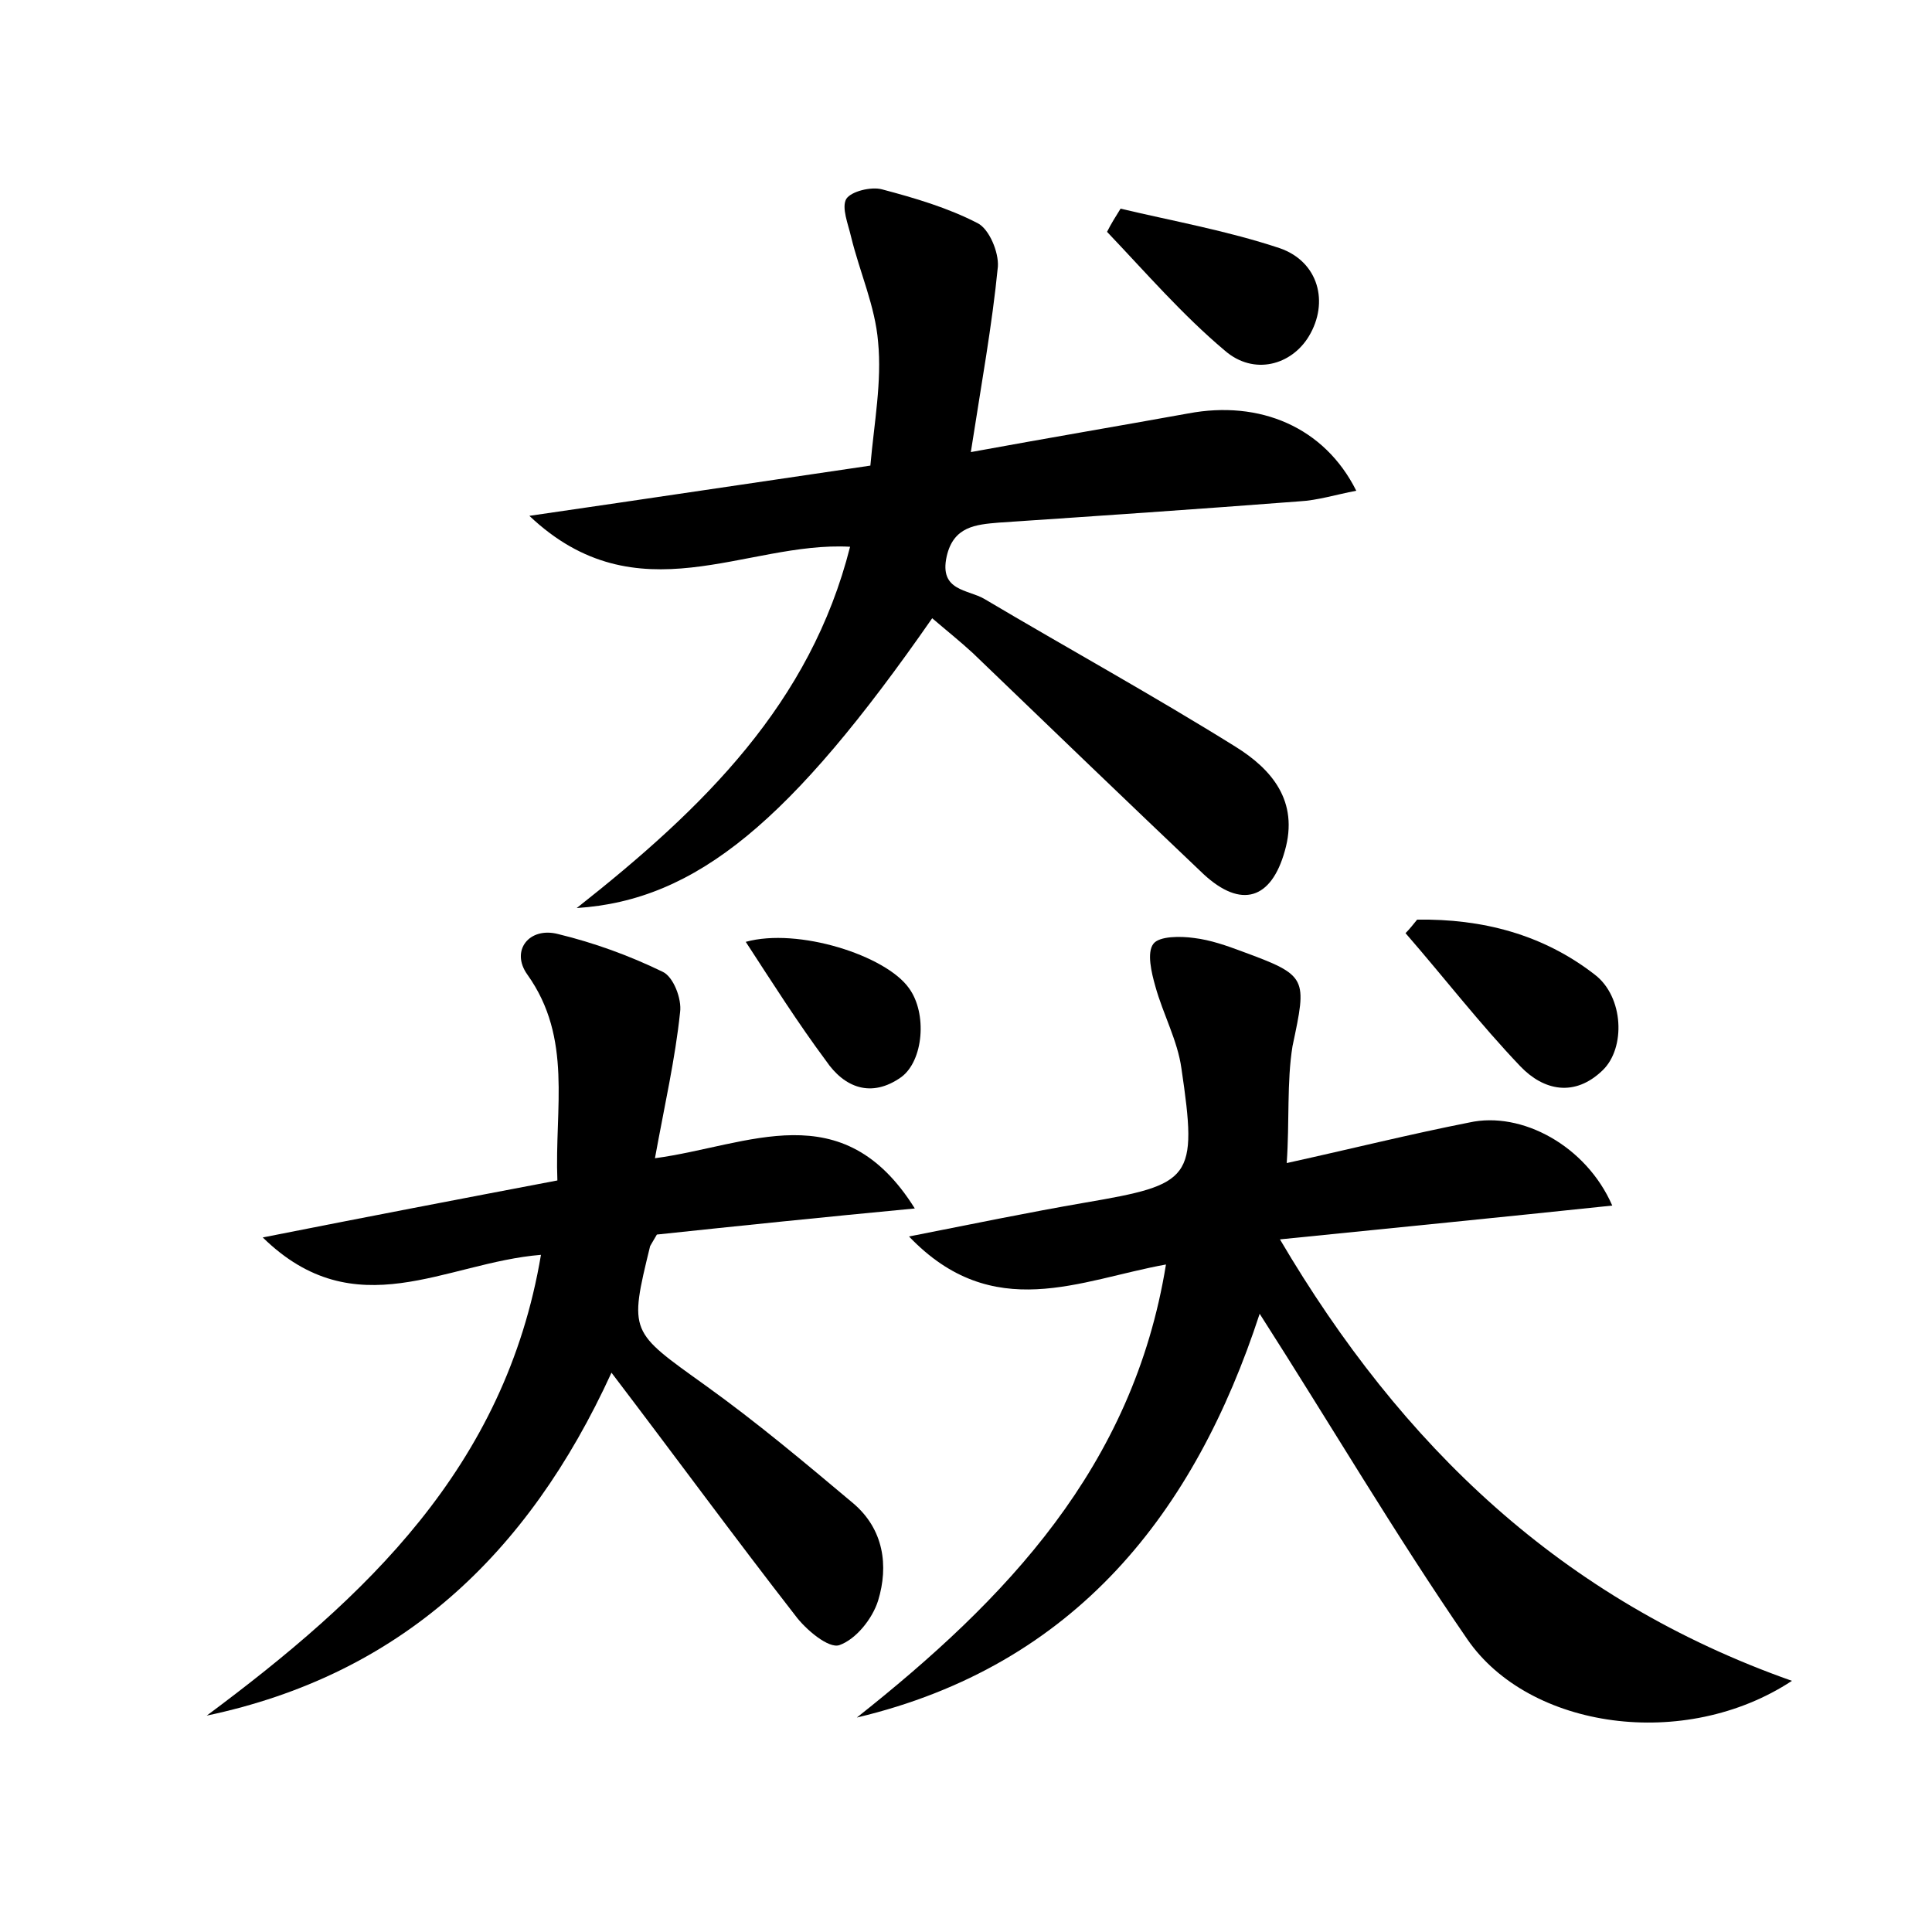 <?xml version="1.0" encoding="utf-8"?>
<!-- Generator: Adobe Illustrator 22.0.0, SVG Export Plug-In . SVG Version: 6.00 Build 0)  -->
<svg version="1.1" id="图层_1" xmlns="http://www.w3.org/2000/svg" xmlns:xlink="http://www.w3.org/1999/xlink" x="0px" y="0px"
	 viewBox="0 0 200 200" style="enable-background:new 0 0 200 200;" xml:space="preserve">
<style type="text/css">
	.st0{fill:#FFFFFF;}
</style>
<g>
	
	<path d="M133.2,120.4c6.8-1.5,12.8-3,18.9-4.2c5.4-1.2,12.1,2.4,14.8,8.6c-11.4,1.2-22.5,2.3-34.4,3.5c12.6,21.4,29.2,37.3,53,45.7
		c-11.1,7.3-27.2,5-33.6-4.3c-7.5-10.9-14.2-22.3-21.5-33.7c-6.7,20.5-19,36.4-41.7,41.8c15.4-12.2,28.6-25.9,32-46.9
		c-8.9,1.6-17.9,6.2-26.6-2.9c6.6-1.3,12.4-2.5,18.2-3.5c11.1-1.9,11.7-2.4,10-13.9c-0.4-2.9-1.9-5.6-2.7-8.5
		c-0.4-1.4-0.9-3.5-0.2-4.4c0.6-0.8,2.8-0.8,4.2-0.6c1.7,0.2,3.4,0.8,5,1.4c6.8,2.5,6.7,2.7,5.2,9.8
		C133.2,112,133.5,116.1,133.2,120.4z"/>
	<path d="M96.5,64C81.9,85,72.1,93.2,59.7,94C72.9,83.6,83.9,72.8,88,56.6c-10.8-0.6-22,7.4-33.2-3.2c12.4-1.8,23.7-3.5,35.3-5.2
		c0.4-4.5,1.2-8.7,0.8-12.8c-0.3-3.7-1.9-7.2-2.8-10.9c-0.3-1.3-1-3-0.5-3.9c0.5-0.8,2.6-1.3,3.7-1c3.4,0.9,6.8,1.9,9.9,3.5
		c1.2,0.6,2.2,3,2.1,4.5c-0.6,6.1-1.7,12.1-2.8,19.2c8.2-1.5,15.3-2.7,22.5-4c7.4-1.4,14.1,1.4,17.4,8c-2.1,0.4-4,1-5.9,1.1
		c-10.4,0.8-20.7,1.5-31.1,2.2c-2.4,0.2-4.7,0.4-5.4,3.5c-0.8,3.6,2.2,3.4,3.9,4.4c8.6,5.1,17.5,10,26,15.3
		c3.7,2.3,6.6,5.6,5.1,10.8c-1.4,5-4.5,6-8.4,2.4c-8-7.6-15.9-15.2-23.9-22.9C99.4,66.4,97.9,65.2,96.5,64z"/>
	<path d="M56,129.9c-9.9,0.8-19.2,7.6-28.8-1.8c10.6-2.1,20.5-4,30.5-5.9c-0.3-7.5,1.6-14.7-3.1-21.3c-1.8-2.5,0.2-5,3.2-4.2
		c3.7,0.9,7.3,2.2,10.8,3.9c1.1,0.5,2,2.8,1.8,4.2c-0.5,4.8-1.6,9.6-2.6,15.1c9.7-1.3,19.4-6.8,26.9,5.2c-9.5,0.9-18.2,1.8-26.7,2.7
		c-0.4,0.7-0.6,1-0.7,1.2c-2.2,9-2.1,8.8,5.7,14.4c5.3,3.8,10.3,8,15.3,12.2c3.2,2.7,3.7,6.5,2.6,10.1c-0.6,1.9-2.3,4-4,4.6
		c-1.1,0.4-3.5-1.6-4.6-3.1c-6.3-8.1-12.3-16.3-19-25.1c-8.7,19-22,31.3-41.9,35.5C37.8,165.4,52.3,151.9,56,129.9z"/>
	<path d="M146.7,95.2c6.7-0.1,13,1.5,18.4,5.7c3,2.3,3.2,7.6,0.8,9.9c-2.9,2.8-6.1,2.1-8.5-0.4c-4.2-4.4-7.9-9.2-11.9-13.8
		C145.9,96.2,146.3,95.7,146.7,95.2z"/>
	<path d="M116,21.6c5.5,1.3,11.1,2.3,16.5,4.1c4,1.4,5.1,5.6,3,9.1c-1.8,3-5.7,4.1-8.7,1.5c-4.4-3.7-8.2-8.1-12.2-12.3
		C115,23.2,115.5,22.4,116,21.6z"/>
	<path d="M77.2,97.5c5.4-1.5,14.5,1.4,16.9,4.8c1.9,2.6,1.5,7.5-0.8,9.2c-3.1,2.2-5.9,1.1-7.8-1.7C82.6,105.9,80,101.8,77.2,97.5z"
		/>
</g>
</svg>
